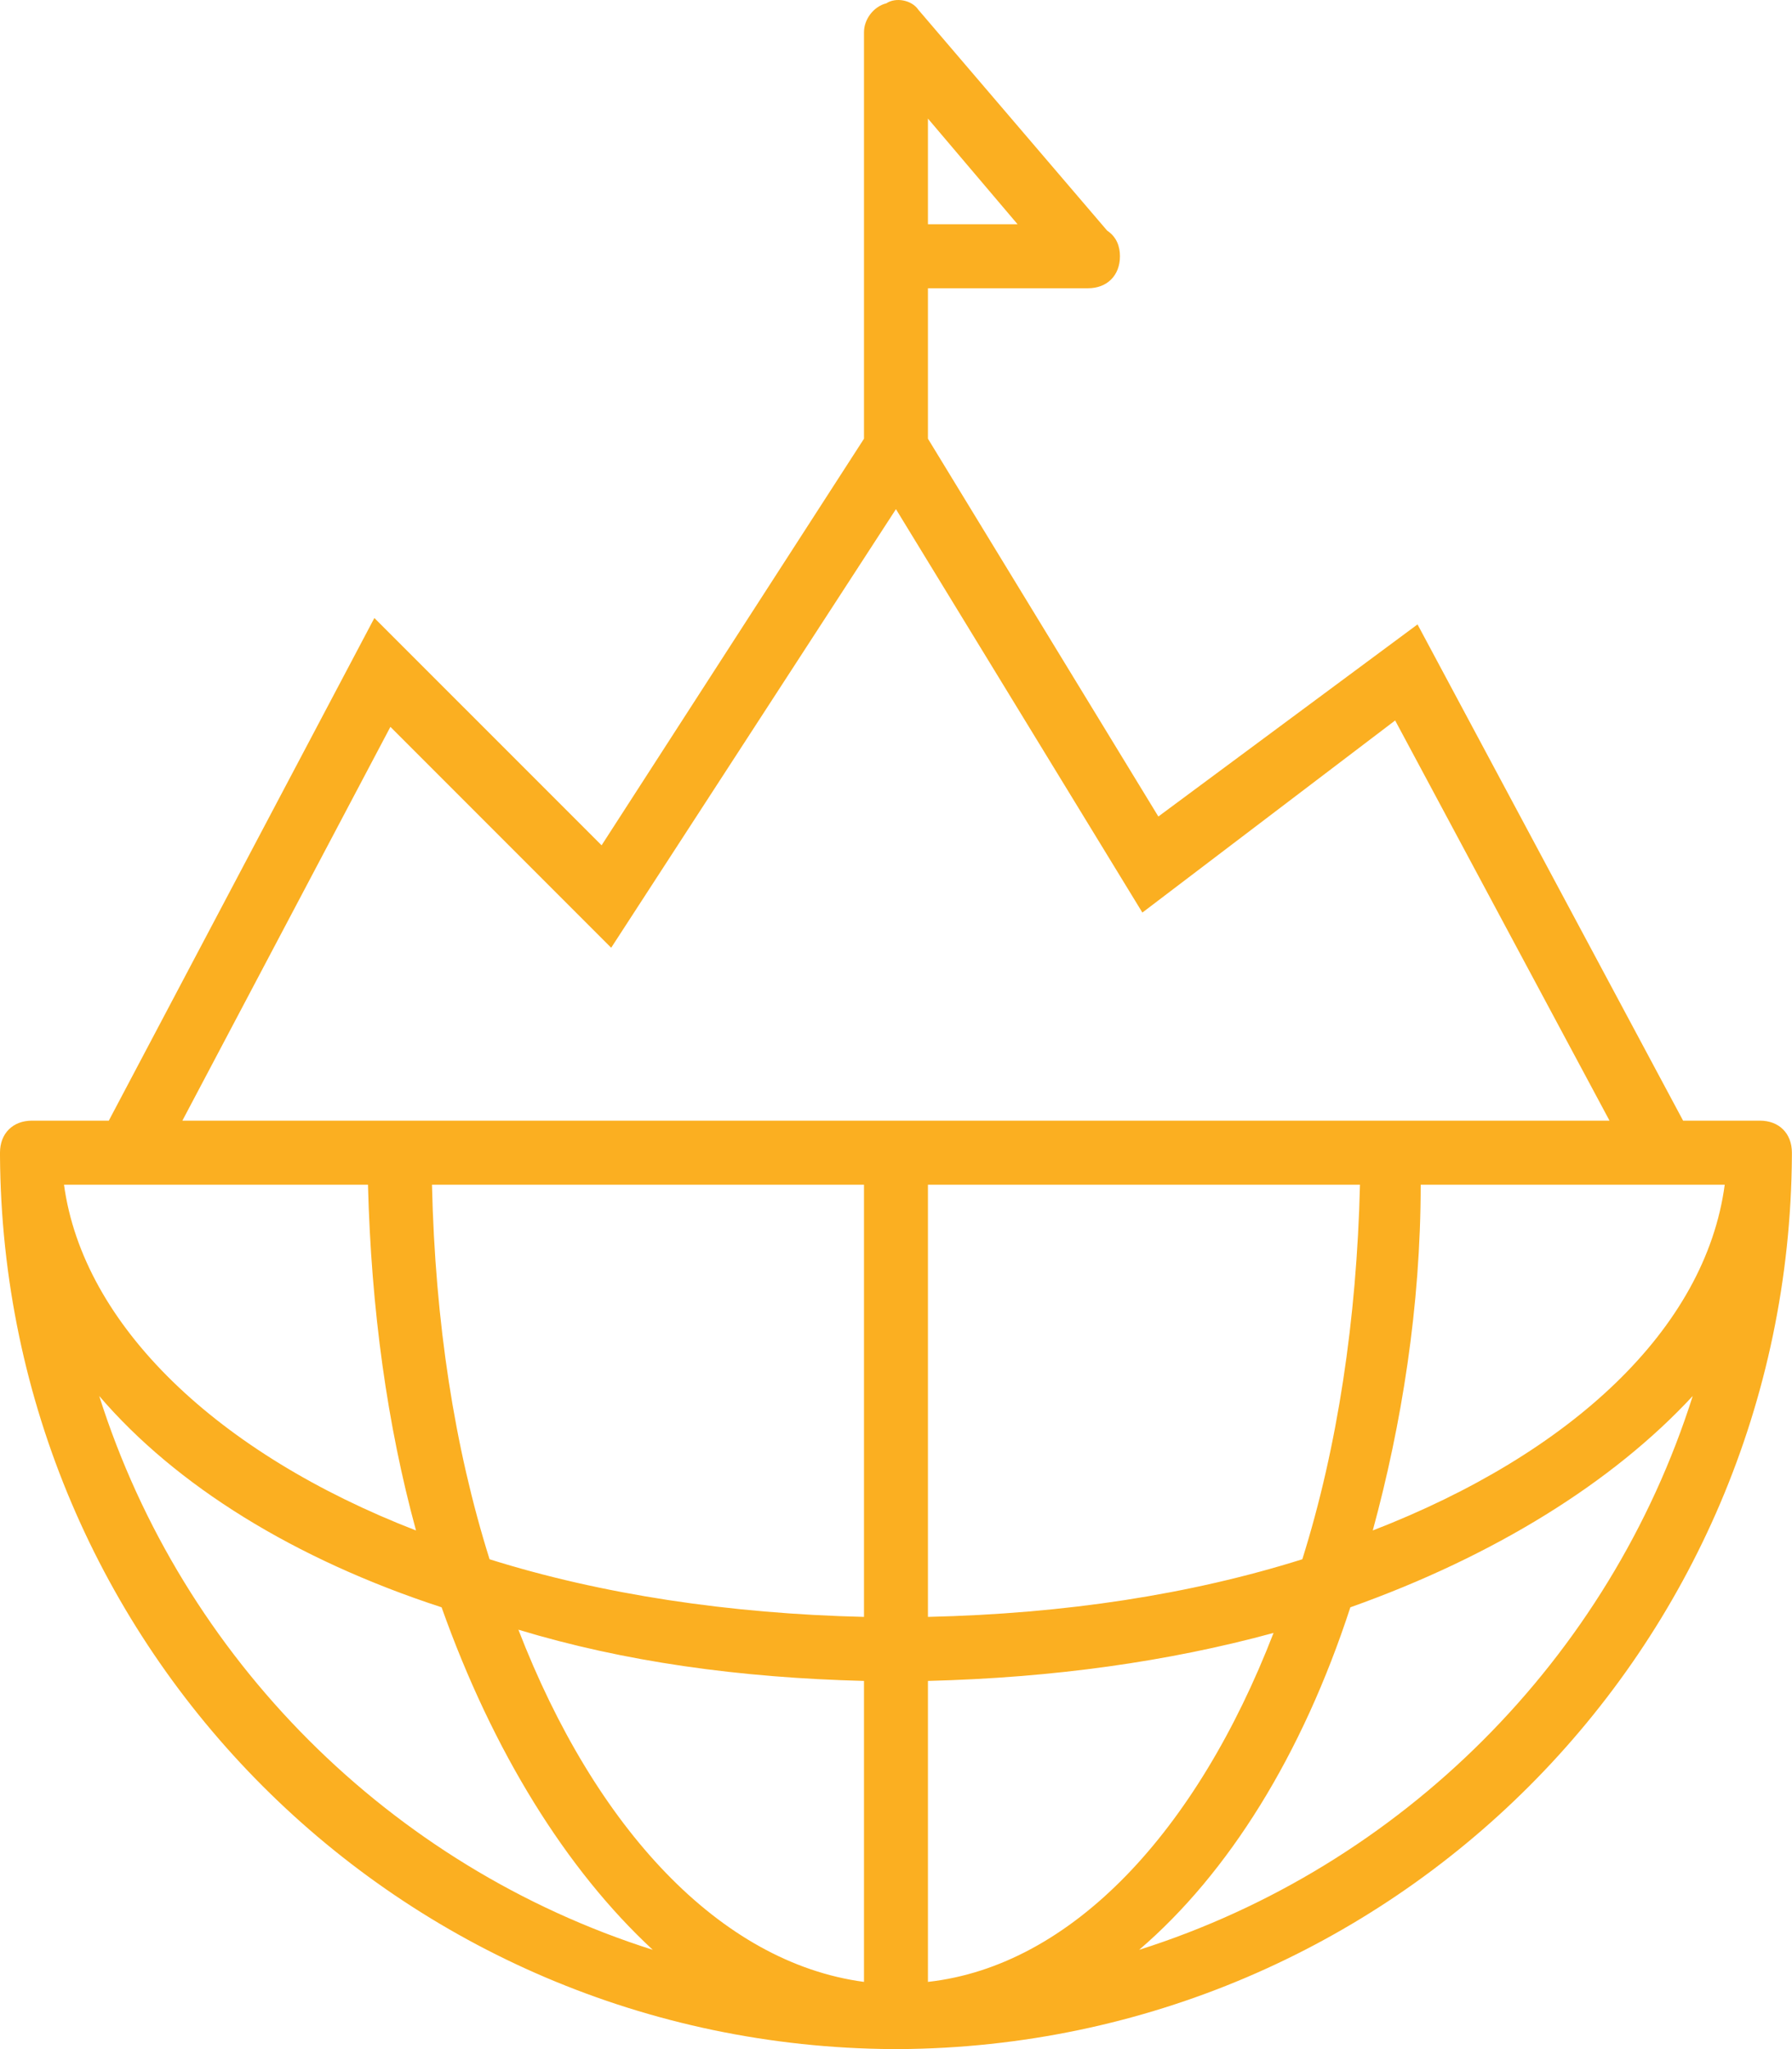 <?xml version="1.0" encoding="UTF-8"?>
<svg width="35px" height="40px" viewBox="0 0 35 40" version="1.1" xmlns="http://www.w3.org/2000/svg" xmlns:xlink="http://www.w3.org/1999/xlink">
    <!-- Generator: Sketch 51.3 (57544) - http://www.bohemiancoding.com/sketch -->
    <title>Fill 1</title>
    <desc>Created with Sketch.</desc>
    <defs></defs>
    <g id="Page-2" stroke="none" stroke-width="1" fill="none" fill-rule="evenodd">
        <g id="02.About-Us" transform="translate(-740, -3602)" fill="#FBAF21">
            <g id="Group-8" transform="translate(740, 3367)">
                <g id="Group-6" transform="translate(0, 235)">
                    <path d="M26.812,29.876 C27.374,27.813 27.748,25.501 27.748,23.126 L33.498,23.126 L33.686,23.126 C33.311,25.938 30.686,28.376 26.812,29.876 Z M22.249,38.062 C23.999,36.562 25.436,34.251 26.374,31.376 C29.186,30.376 31.498,28.938 33.061,27.251 C31.436,32.376 27.374,36.438 22.249,38.062 Z M18.124,38.688 L18.124,32.813 C20.562,32.751 22.812,32.438 24.874,31.876 C23.374,35.75 20.936,38.375 18.124,38.688 Z M26.562,23.126 C26.499,25.751 26.124,28.251 25.436,30.438 C23.249,31.125 20.812,31.501 18.124,31.563 L18.124,23.126 L26.562,23.126 Z M3.562,21.876 L7.625,14.189 L11.937,18.501 L17.499,9.939 L22.312,17.814 L27.249,14.064 L31.436,21.876 L3.562,21.876 Z M16.875,31.563 C14.249,31.501 11.75,31.125 9.562,30.438 C8.875,28.251 8.499,25.813 8.437,23.126 L16.875,23.126 L16.875,31.563 Z M16.875,38.688 C14.062,38.313 11.625,35.688 10.125,31.813 C12.187,32.438 14.437,32.751 16.875,32.813 L16.875,38.688 Z M1.938,27.251 C3.438,29.001 5.75,30.438 8.625,31.376 C9.625,34.189 11.062,36.5 12.749,38.062 C7.625,36.438 3.562,32.376 1.938,27.251 Z M1.375,23.126 L7.187,23.126 C7.25,25.563 7.562,27.813 8.125,29.876 C4.25,28.376 1.625,25.876 1.25,23.126 L1.375,23.126 Z M18.124,2.315 L19.874,4.377 L18.124,4.377 L18.124,2.315 Z M34.373,21.876 L32.873,21.876 L27.686,12.189 L22.624,15.939 L18.124,8.564 L18.124,5.627 L21.249,5.627 C21.624,5.627 21.874,5.377 21.874,5.002 C21.874,4.815 21.812,4.627 21.624,4.502 L17.936,0.19 C17.811,0.003 17.499,-0.06 17.311,0.065 C17.062,0.127 16.875,0.377 16.875,0.627 L16.875,5.002 L16.875,8.564 L11.75,16.501 L7.312,12.064 L2.125,21.876 L0.625,21.876 C0.25,21.876 0,22.126 0,22.501 L0,22.564 C0.062,32.189 7.812,39.938 17.437,40 L17.499,40 L17.561,40 C27.187,39.938 34.936,32.189 34.998,22.564 L34.998,22.501 C34.998,22.126 34.749,21.876 34.373,21.876 Z" id="Fill-1"></path>
                </g>
            </g>
        </g>
    </g>
</svg>